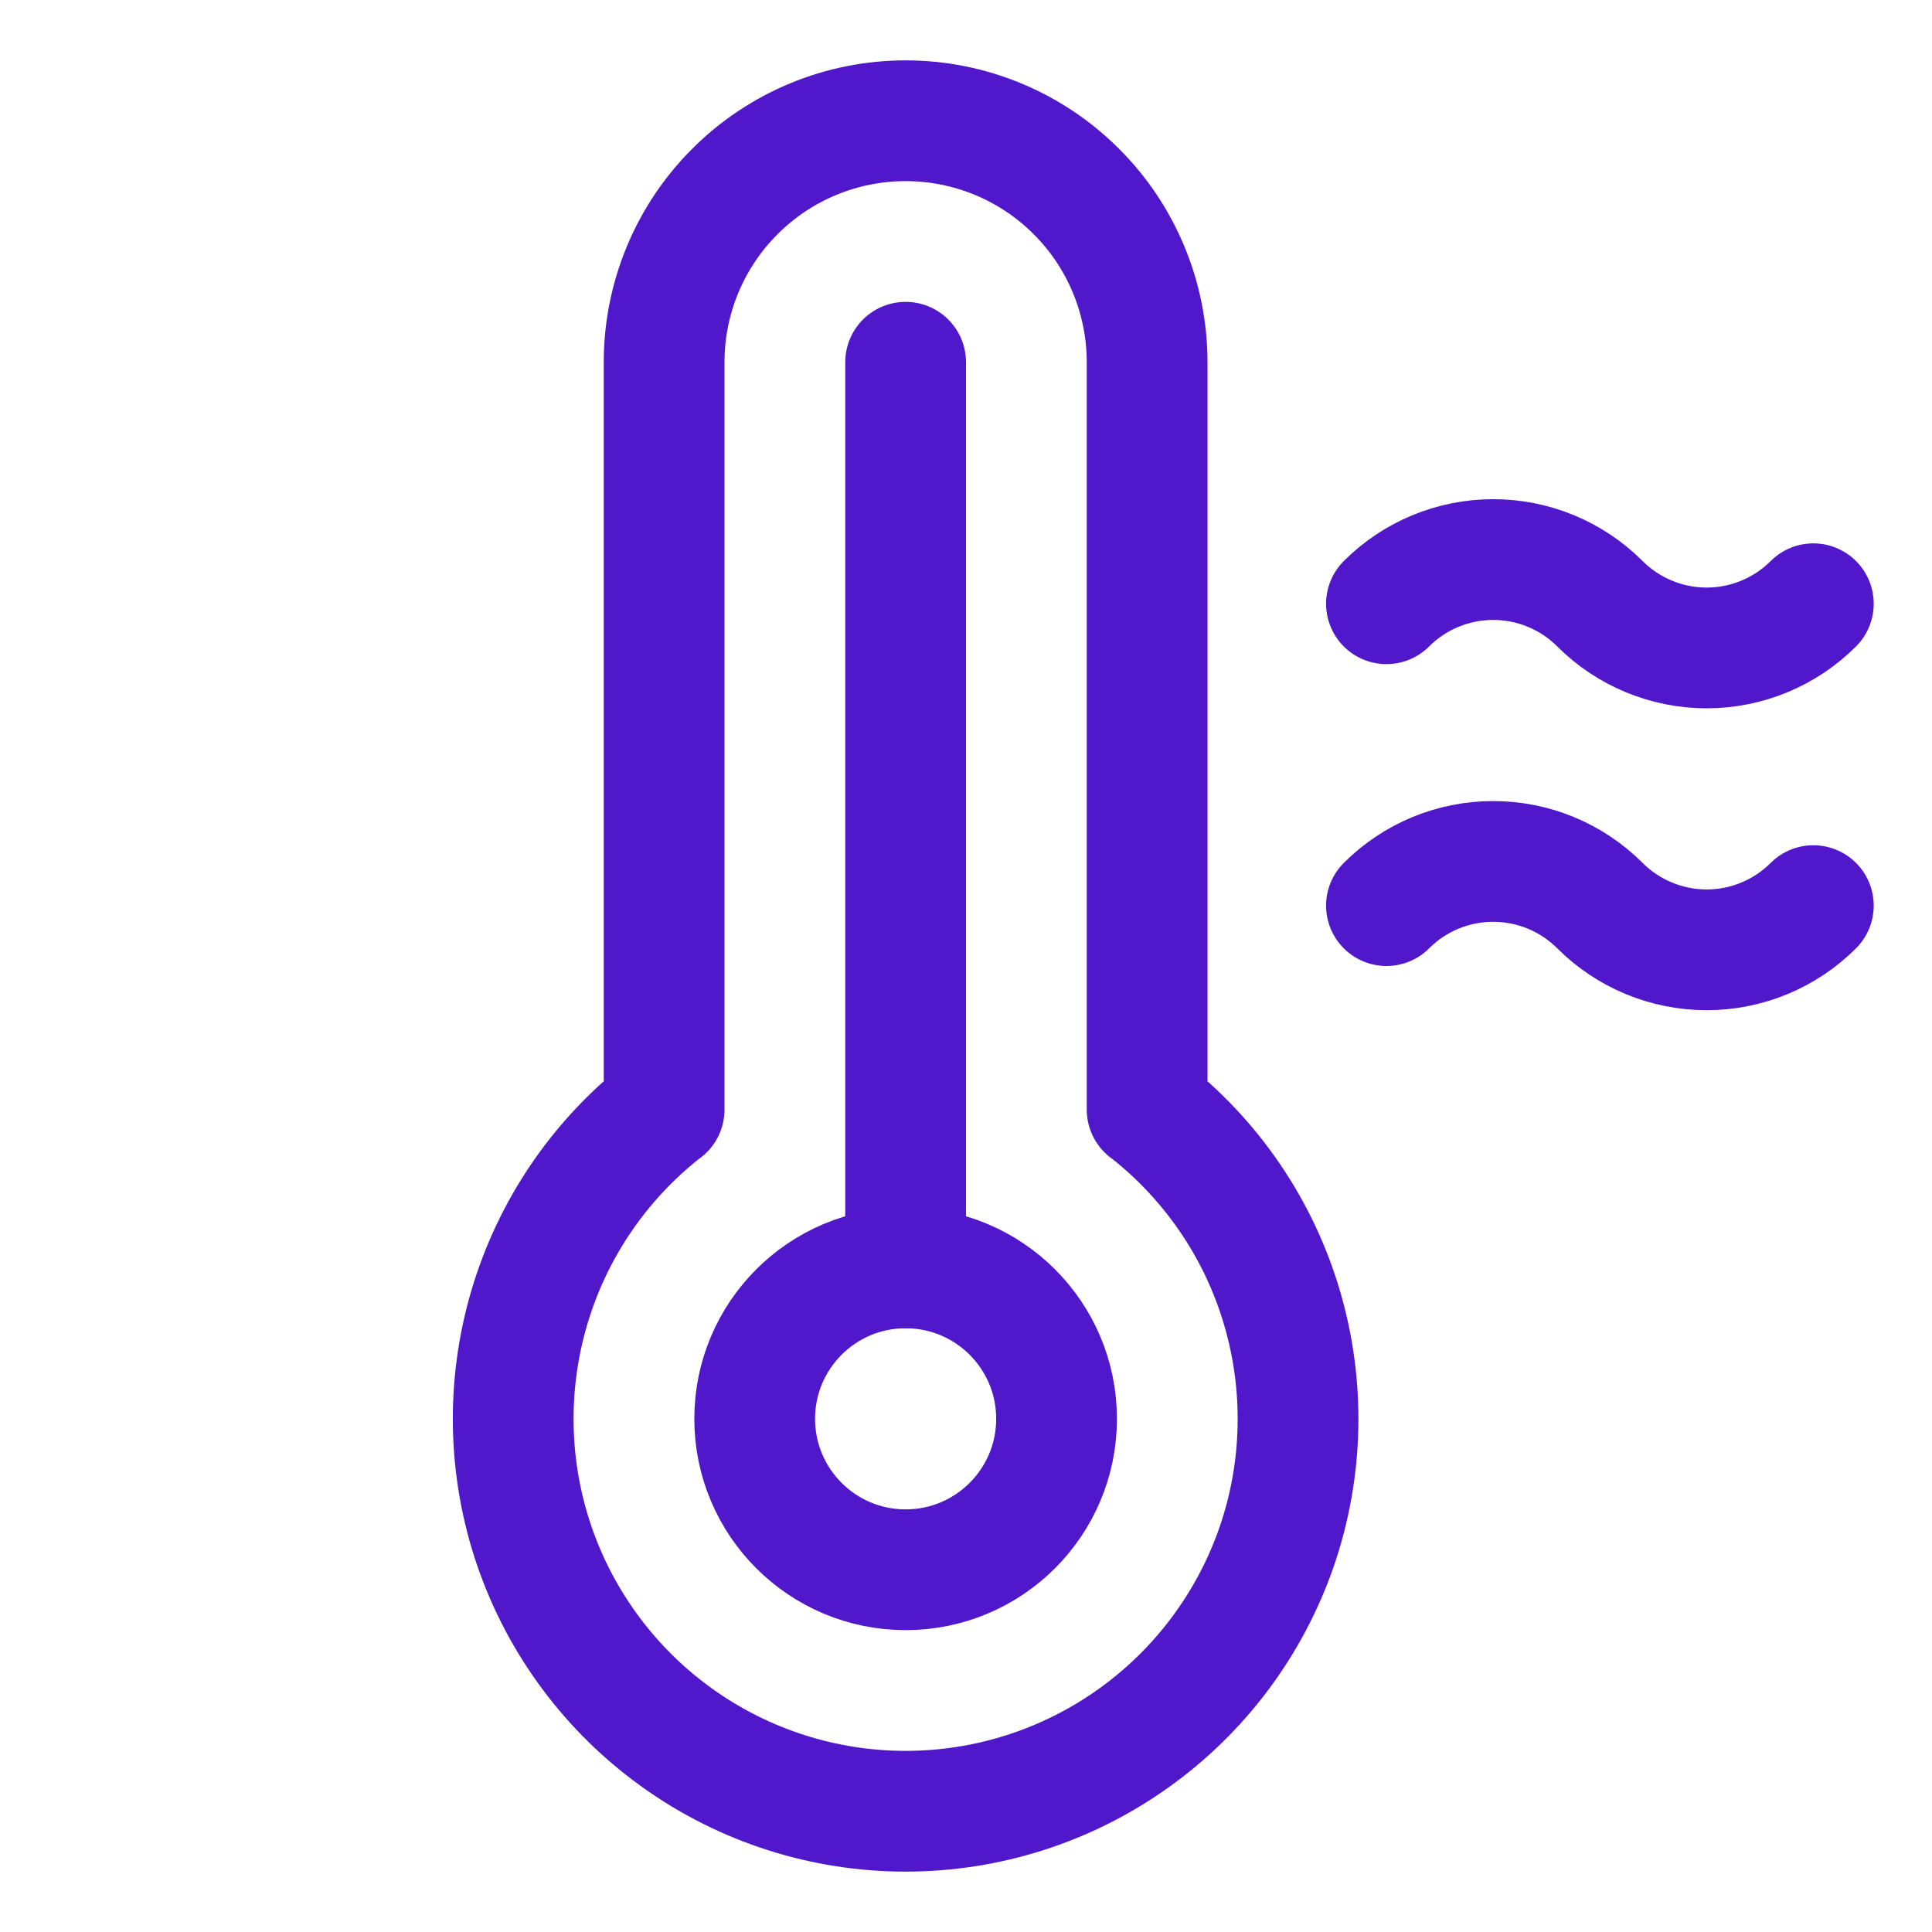 <svg width="24" height="24" viewBox="0 0 24 24" fill="none" xmlns="http://www.w3.org/2000/svg">
<path d="M11.25 19.5C12.286 19.5 13.125 18.66 13.125 17.625C13.125 16.59 12.286 15.75 11.25 15.75C10.214 15.75 9.375 16.59 9.375 17.625C9.375 18.66 10.214 19.5 11.25 19.5Z" stroke="#5018CA" stroke-width="1.5" stroke-linecap="round" stroke-linejoin="round"/>
<path d="M11.25 15.75V4.5" stroke="#5018CA" stroke-width="1.5" stroke-linecap="round" stroke-linejoin="round"/>
<path d="M22.526 7.5C22.175 7.851 21.698 8.049 21.201 8.049C20.703 8.049 20.226 7.851 19.875 7.5C19.523 7.148 19.046 6.951 18.549 6.951C18.052 6.951 17.575 7.148 17.223 7.5" stroke="#5018CA" stroke-width="1.5" stroke-linecap="round" stroke-linejoin="round"/>
<path d="M22.526 11.25C22.175 11.601 21.698 11.799 21.201 11.799C20.703 11.799 20.226 11.601 19.875 11.25C19.523 10.898 19.046 10.701 18.549 10.701C18.052 10.701 17.575 10.898 17.223 11.25" stroke="#5018CA" stroke-width="1.5" stroke-linecap="round" stroke-linejoin="round"/>
<path d="M8.25 13.784V4.5C8.25 3.704 8.566 2.941 9.129 2.379C9.691 1.816 10.454 1.5 11.25 1.5C12.046 1.5 12.809 1.816 13.371 2.379C13.934 2.941 14.25 3.704 14.25 4.5V13.784L14.251 13.783C15.051 14.408 15.636 15.266 15.924 16.24C16.212 17.213 16.19 18.252 15.86 19.212C15.529 20.171 14.907 21.004 14.081 21.593C13.255 22.183 12.265 22.5 11.25 22.5C10.235 22.5 9.245 22.183 8.419 21.593C7.593 21.004 6.971 20.171 6.64 19.212C6.31 18.252 6.288 17.213 6.576 16.24C6.864 15.266 7.449 14.408 8.249 13.783L8.25 13.784Z" stroke="#5018CA" stroke-width="1.5" stroke-linecap="round" stroke-linejoin="round"/>
</svg>
